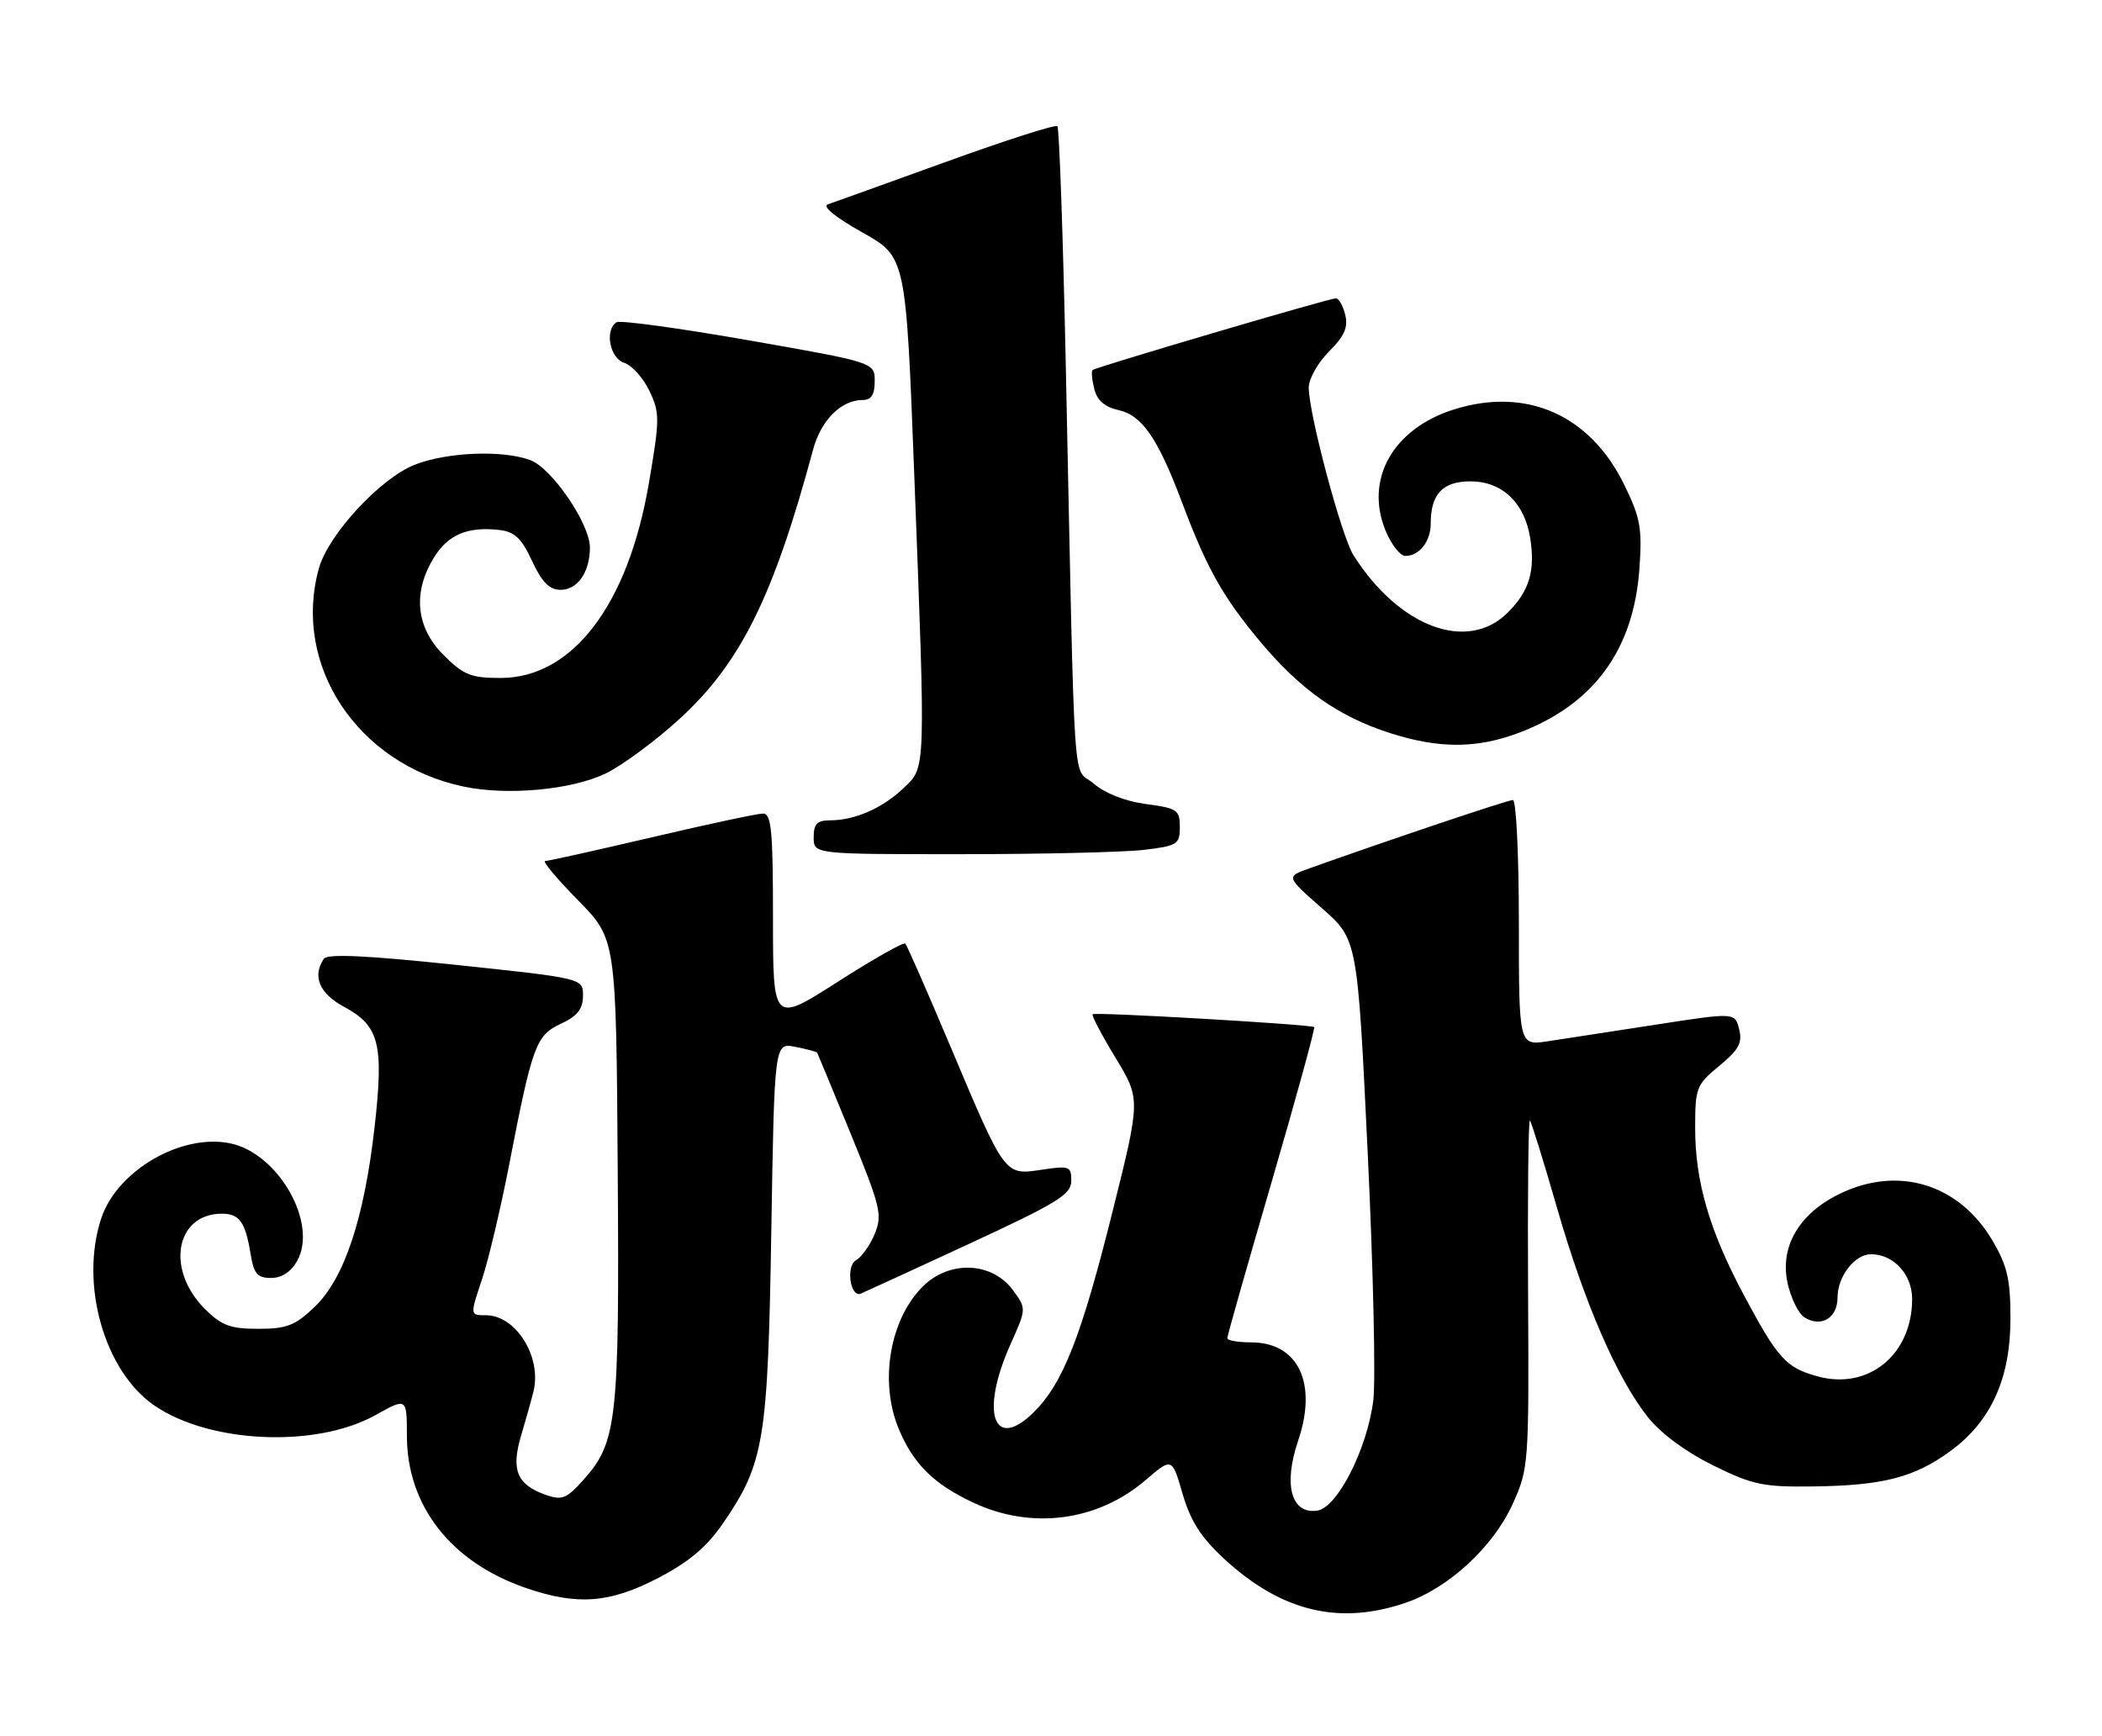 <?xml version="1.0" encoding="UTF-8" standalone="no"?>
<!DOCTYPE svg PUBLIC "-//W3C//DTD SVG 1.1//EN" "http://www.w3.org/Graphics/SVG/1.1/DTD/svg11.dtd" >
<svg xmlns="http://www.w3.org/2000/svg" xmlns:xlink="http://www.w3.org/1999/xlink" version="1.1" viewBox="0 0 310 256">
 <g >
 <path fill="currentColor"
d=" M 207.27 236.42 C 213.64 234.25 220.23 228.17 223.11 221.79 C 225.45 216.62 225.50 215.91 225.36 190.69 C 225.28 176.49 225.40 165.07 225.63 165.29 C 225.86 165.52 227.65 171.29 229.61 178.10 C 233.65 192.16 238.48 203.30 243.02 209.02 C 244.93 211.43 248.62 214.16 252.65 216.15 C 258.51 219.03 260.03 219.35 267.48 219.25 C 277.77 219.11 282.37 217.91 287.70 213.99 C 293.65 209.62 296.50 203.30 296.50 194.50 C 296.50 188.73 296.04 186.71 293.85 182.99 C 288.94 174.65 279.99 171.89 271.35 176.07 C 265.34 178.98 262.47 183.86 263.62 189.22 C 264.11 191.46 265.23 193.75 266.11 194.31 C 268.59 195.86 271.00 194.41 271.00 191.36 C 271.00 188.27 273.54 185.00 275.93 185.00 C 279.27 185.00 282.00 187.97 282.00 191.61 C 282.00 199.77 275.60 205.05 268.12 203.03 C 263.42 201.77 262.19 200.42 257.17 191.00 C 252.10 181.49 250.00 174.30 250.00 166.39 C 250.00 160.45 250.17 160.00 253.55 157.22 C 256.44 154.84 256.99 153.82 256.49 151.81 C 255.86 149.33 255.86 149.33 244.18 151.14 C 237.76 152.13 230.59 153.23 228.25 153.59 C 224.00 154.23 224.00 154.23 224.00 136.11 C 224.00 126.15 223.61 118.00 223.12 118.00 C 222.38 118.00 205.06 123.82 193.08 128.09 C 189.66 129.31 189.66 129.31 194.93 133.94 C 200.20 138.56 200.20 138.56 201.70 169.90 C 202.53 187.14 202.90 203.64 202.53 206.57 C 201.64 213.71 197.22 222.40 194.26 222.82 C 190.43 223.36 189.24 219.02 191.44 212.53 C 194.34 204.01 191.47 198.00 184.50 198.00 C 182.57 198.00 181.00 197.72 181.00 197.38 C 181.00 197.03 183.95 186.63 187.56 174.27 C 191.16 161.90 193.98 151.65 193.81 151.50 C 193.37 151.10 161.58 149.25 161.14 149.60 C 160.95 149.75 162.46 152.64 164.50 156.00 C 168.22 162.12 168.22 162.12 164.05 178.81 C 159.48 197.12 156.76 204.05 152.47 208.29 C 146.51 214.18 144.51 208.34 149.04 198.25 C 151.39 193.01 151.39 193.01 149.35 190.25 C 146.26 186.10 139.98 185.87 136.08 189.77 C 131.20 194.64 129.66 203.85 132.55 210.77 C 134.70 215.93 137.68 218.88 143.50 221.62 C 152.09 225.67 161.83 224.41 168.93 218.33 C 172.85 214.97 172.85 214.97 174.41 220.35 C 175.59 224.38 177.12 226.77 180.55 229.94 C 188.97 237.70 197.47 239.76 207.27 236.42 Z  M 97.07 232.75 C 101.62 230.39 104.23 228.18 106.65 224.66 C 112.69 215.86 113.25 212.51 113.75 181.65 C 114.21 153.79 114.21 153.79 117.28 154.41 C 118.97 154.74 120.42 155.13 120.51 155.26 C 120.59 155.39 122.82 160.78 125.46 167.23 C 129.87 178.00 130.16 179.20 129.00 182.00 C 128.31 183.68 127.07 185.42 126.25 185.88 C 124.72 186.73 125.38 191.42 126.95 190.81 C 127.38 190.64 134.54 187.35 142.85 183.50 C 155.95 177.44 157.98 176.19 157.99 174.19 C 158.00 172.02 157.72 171.92 153.59 172.54 C 148.12 173.36 148.26 173.55 140.05 154.07 C 136.70 146.13 133.76 139.43 133.51 139.18 C 133.26 138.93 128.77 141.47 123.53 144.83 C 114.00 150.92 114.00 150.92 114.00 135.46 C 114.00 122.47 113.76 120.00 112.52 120.00 C 111.70 120.00 104.33 121.58 96.14 123.50 C 87.94 125.42 80.86 127.00 80.40 127.00 C 79.94 127.00 82.11 129.59 85.21 132.75 C 90.87 138.50 90.87 138.50 91.10 172.50 C 91.36 209.55 91.01 212.72 86.05 218.27 C 83.54 221.08 82.88 221.34 80.45 220.48 C 76.24 218.98 75.35 216.82 76.84 211.79 C 77.54 209.43 78.37 206.50 78.67 205.27 C 79.94 200.16 76.10 194.00 71.66 194.00 C 69.31 194.00 69.31 194.00 71.07 188.75 C 72.03 185.86 73.82 178.32 75.05 172.00 C 78.51 154.15 79.03 152.72 82.73 151.00 C 85.14 149.88 85.96 148.84 85.98 146.90 C 86.00 144.30 86.00 144.30 67.25 142.32 C 54.00 140.92 48.28 140.66 47.77 141.42 C 46.02 143.98 47.10 146.55 50.73 148.50 C 55.95 151.30 56.63 154.00 55.24 166.27 C 53.71 179.75 50.77 188.58 46.42 192.75 C 43.53 195.52 42.30 196.00 38.09 196.00 C 33.96 196.00 32.67 195.52 30.20 193.05 C 24.42 187.27 25.88 179.06 32.69 179.02 C 35.30 179.00 36.19 180.24 36.96 184.97 C 37.43 187.89 37.96 188.50 39.98 188.50 C 41.55 188.50 42.92 187.60 43.82 186.00 C 46.94 180.42 41.02 170.05 33.90 168.63 C 26.67 167.18 17.25 172.69 14.93 179.71 C 11.73 189.40 15.38 202.24 22.76 207.31 C 30.93 212.92 46.65 213.60 55.37 208.73 C 60.00 206.14 60.00 206.14 60.01 211.82 C 60.03 222.11 66.50 230.40 77.48 234.20 C 85.13 236.84 89.88 236.49 97.07 232.75 Z  M 168.75 125.35 C 173.65 124.76 174.00 124.54 174.00 121.99 C 174.00 119.47 173.62 119.21 169.02 118.60 C 165.95 118.19 162.97 117.02 161.27 115.56 C 158.11 112.84 158.57 119.81 157.19 54.31 C 156.78 34.95 156.22 18.88 155.94 18.61 C 155.67 18.33 148.25 20.71 139.47 23.89 C 130.69 27.07 122.85 29.88 122.07 30.15 C 121.21 30.43 123.25 32.08 127.12 34.25 C 133.60 37.87 133.60 37.87 134.82 69.69 C 136.53 114.35 136.57 113.08 133.25 116.25 C 130.16 119.20 126.06 121.00 122.43 121.00 C 120.50 121.00 120.00 121.52 120.00 123.50 C 120.00 126.00 120.00 126.00 141.75 125.99 C 153.71 125.99 165.86 125.70 168.75 125.35 Z  M 89.34 114.08 C 91.79 112.89 96.70 109.26 100.25 106.01 C 109.23 97.78 114.08 87.99 119.92 66.29 C 121.09 61.97 124.06 59.00 127.22 59.00 C 128.50 59.00 129.00 58.22 129.00 56.23 C 129.00 53.46 129.00 53.46 110.44 50.20 C 100.24 48.41 91.46 47.21 90.94 47.53 C 89.14 48.65 89.92 52.84 92.06 53.52 C 93.19 53.88 94.86 55.74 95.77 57.65 C 97.32 60.89 97.31 61.80 95.70 71.25 C 92.63 89.23 84.44 100.00 73.82 100.00 C 69.44 100.00 68.36 99.56 65.40 96.60 C 61.35 92.55 60.84 87.41 63.97 82.28 C 66.06 78.86 68.94 77.64 73.63 78.17 C 75.90 78.43 76.92 79.39 78.47 82.75 C 79.94 85.90 81.03 87.00 82.69 87.00 C 85.18 87.00 87.00 84.37 87.00 80.76 C 87.00 77.29 81.45 69.13 78.26 67.89 C 74.24 66.34 65.86 66.67 61.11 68.57 C 56.03 70.61 48.41 78.86 47.03 83.83 C 43.06 98.12 52.72 112.71 68.33 116.01 C 74.81 117.39 84.31 116.51 89.34 114.08 Z  M 224.05 108.07 C 235.04 103.90 240.92 95.88 241.78 83.88 C 242.20 77.90 241.93 76.37 239.52 71.46 C 234.49 61.18 225.09 57.03 214.41 60.40 C 205.40 63.24 201.20 70.75 204.37 78.34 C 205.21 80.35 206.51 82.00 207.25 82.00 C 209.32 82.00 211.00 79.86 211.00 77.23 C 211.00 72.87 212.76 71.00 216.86 71.00 C 221.51 71.00 224.82 74.12 225.66 79.30 C 226.45 84.15 225.55 87.18 222.38 90.34 C 216.44 96.29 206.35 92.54 199.60 81.88 C 197.84 79.10 193.03 61.08 193.01 57.17 C 193.01 55.89 194.35 53.50 196.00 51.85 C 198.28 49.57 198.85 48.27 198.39 46.42 C 198.06 45.09 197.44 44.00 197.02 44.00 C 196.04 44.00 161.62 54.15 161.13 54.58 C 160.93 54.76 161.04 56.02 161.38 57.37 C 161.80 59.07 162.93 60.04 164.96 60.49 C 168.43 61.25 170.77 64.66 174.31 74.07 C 177.97 83.82 180.33 88.03 185.88 94.67 C 191.78 101.73 197.42 105.70 205.00 108.13 C 212.23 110.45 217.84 110.43 224.05 108.07 Z "/>
</g>
</svg>